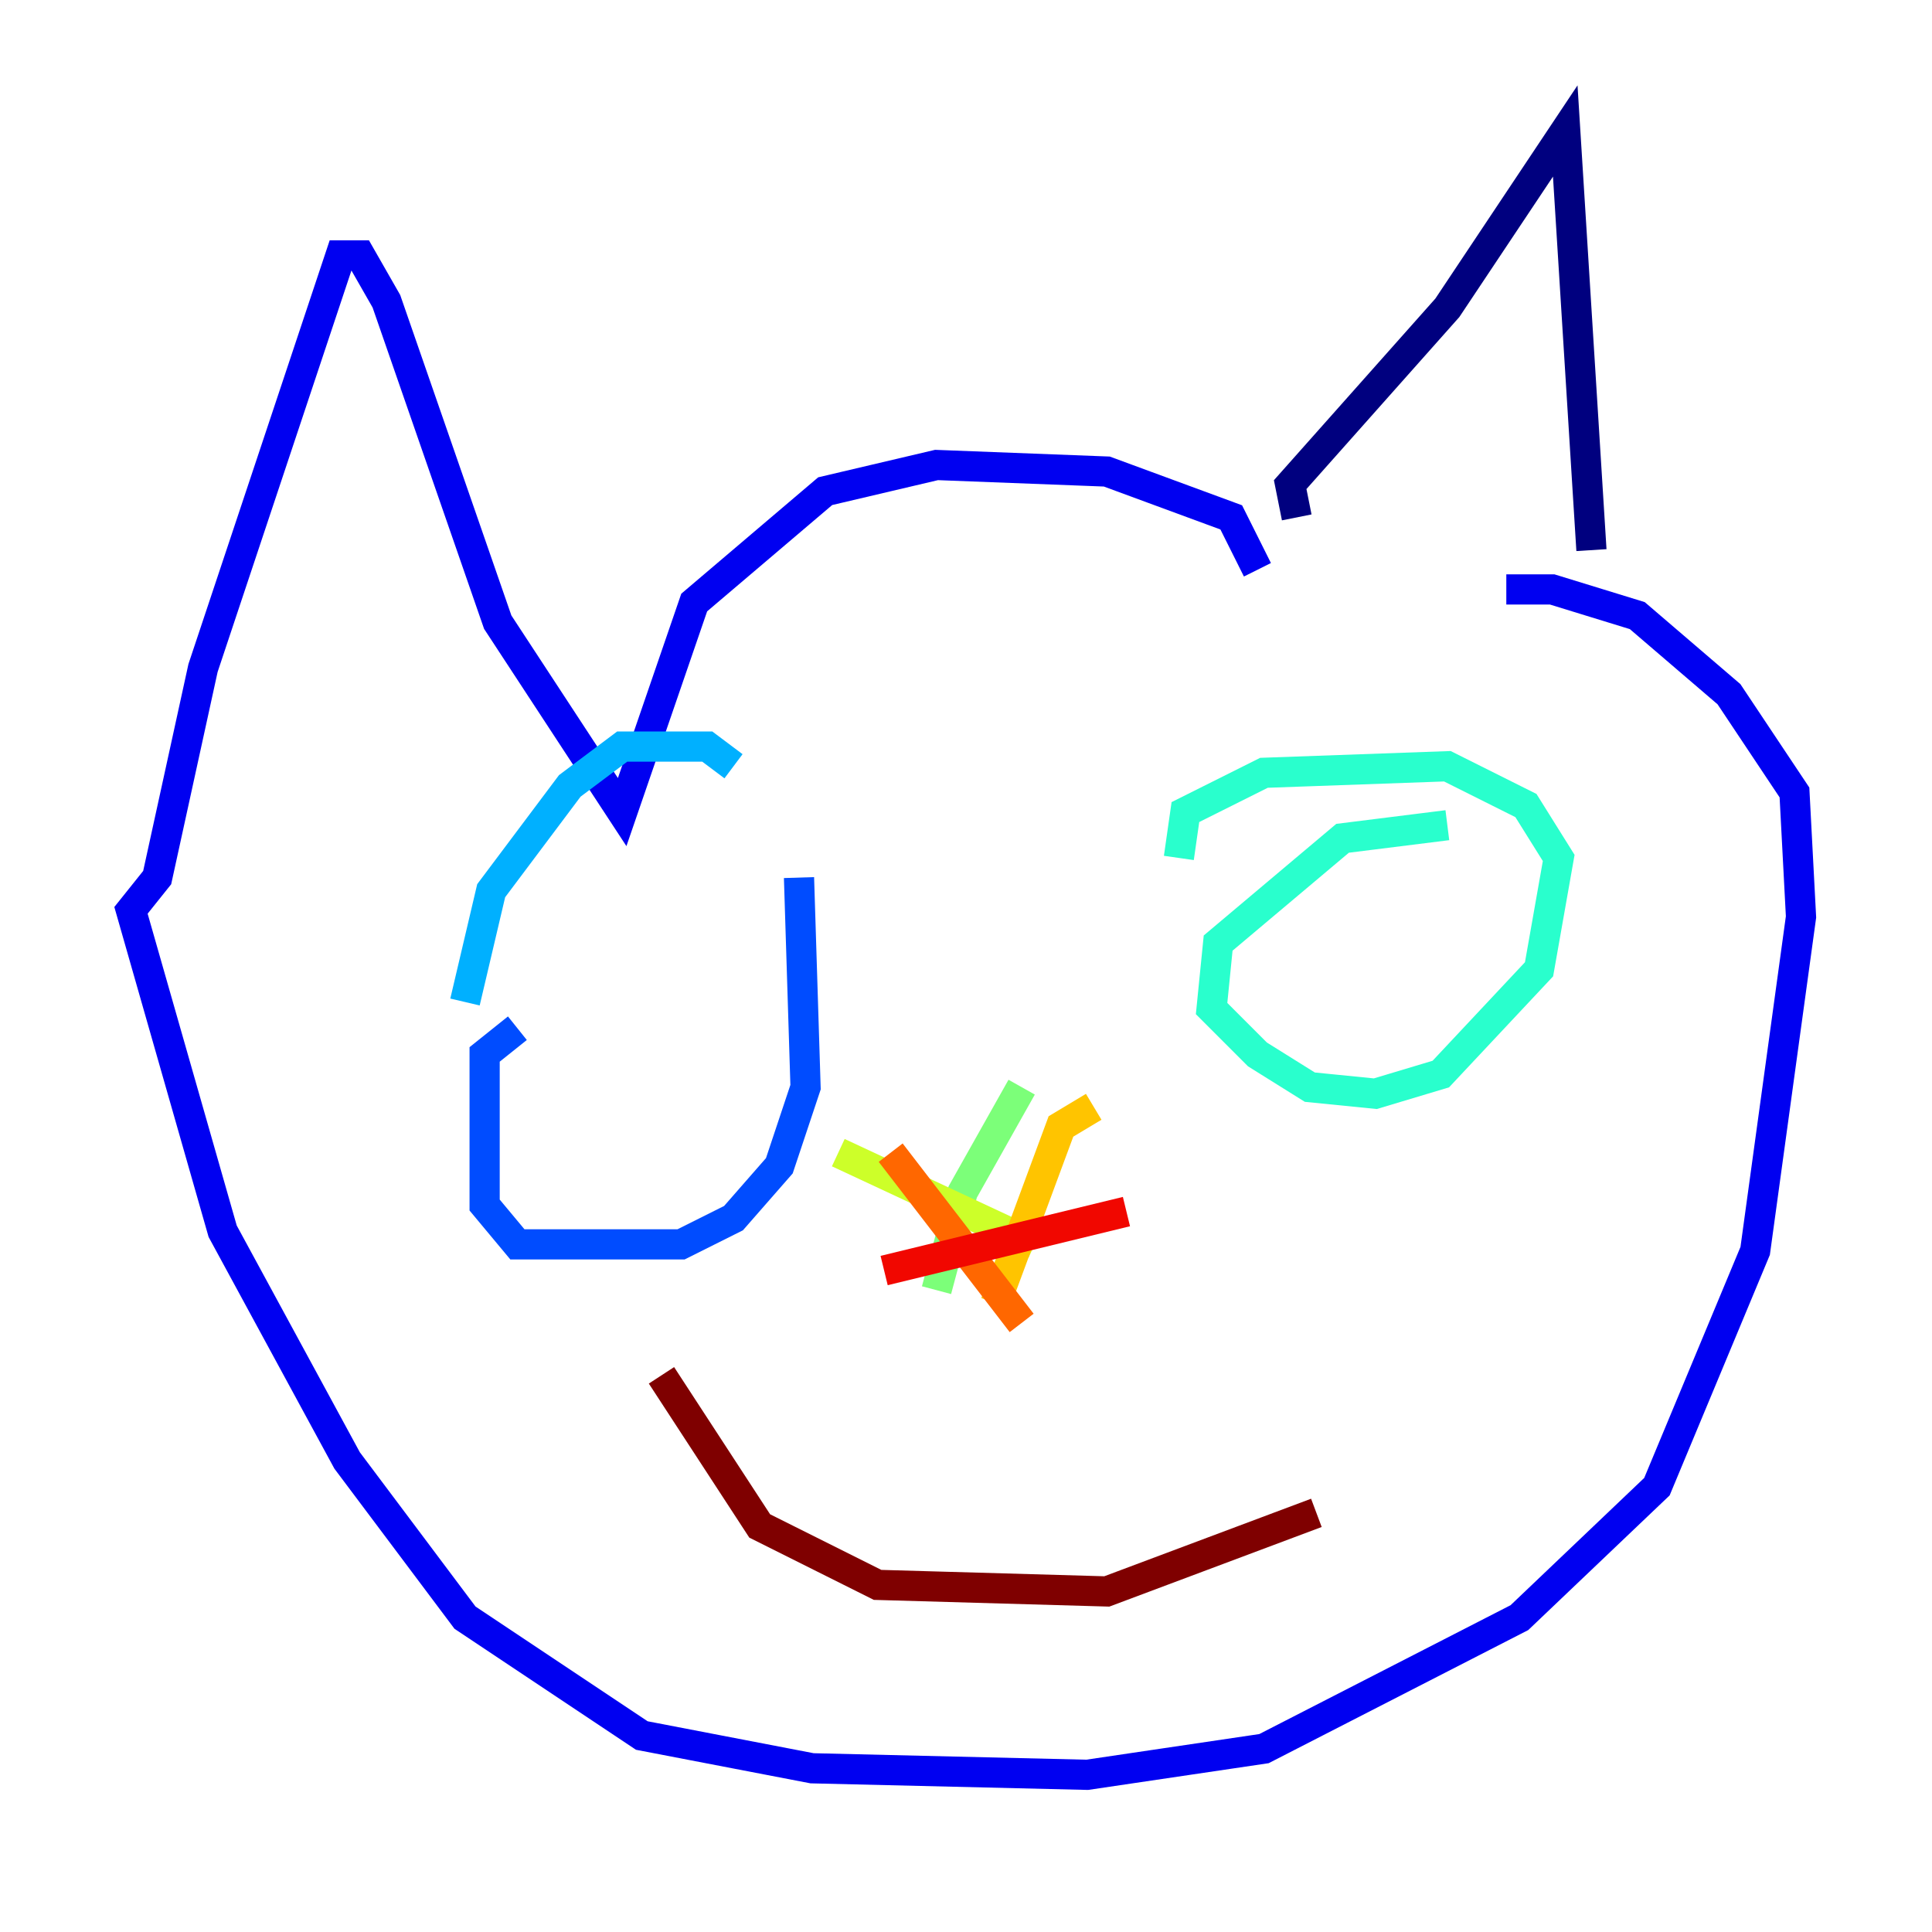 <?xml version="1.0" encoding="utf-8" ?>
<svg baseProfile="tiny" height="128" version="1.2" viewBox="0,0,128,128" width="128" xmlns="http://www.w3.org/2000/svg" xmlns:ev="http://www.w3.org/2001/xml-events" xmlns:xlink="http://www.w3.org/1999/xlink"><defs /><polyline fill="none" points="85.912,34.278 85.478,32.108 95.891,20.393 103.702,8.678 105.437,36.447" stroke="#00007f" stroke-width="2" /><polyline fill="none" points="83.308,37.749 81.573,34.278 73.329,31.241 62.047,30.807 54.671,32.542 45.993,39.919 41.22,53.803 32.976,41.22 25.6,19.959 23.864,16.922 22.563,16.922 13.451,44.258 10.414,58.142 8.678,60.312 14.752,81.573 22.997,96.759 30.807,107.173 42.522,114.983 53.803,117.153 72.027,117.586 83.742,115.851 100.664,107.173 109.776,98.495 116.285,82.875 119.322,60.746 118.888,52.502 114.549,45.993 108.475,40.786 102.834,39.051 99.797,39.051" stroke="#0000f1" stroke-width="2" /><polyline fill="none" points="34.278,68.122 32.108,69.858 32.108,79.837 34.278,82.441 45.125,82.441 48.597,80.705 51.634,77.234 53.37,72.027 52.936,58.142" stroke="#004cff" stroke-width="2" /><polyline fill="none" points="48.597,50.766 46.861,49.464 41.22,49.464 37.749,52.068 32.542,59.01 30.807,66.386" stroke="#00b0ff" stroke-width="2" /><polyline fill="none" points="95.891,54.671 88.949,55.539 80.705,62.481 80.271,66.82 83.308,69.858 86.78,72.027 91.119,72.461 95.458,71.159 101.966,64.217 103.268,56.841 101.098,53.37 95.891,50.766 83.742,51.2 78.536,53.803 78.102,56.841" stroke="#29ffcd" stroke-width="2" /><polyline fill="none" points="67.688,72.027 63.783,78.969 62.047,85.478" stroke="#7cff79" stroke-width="2" /><polyline fill="none" points="55.539,76.366 68.556,82.441" stroke="#cdff29" stroke-width="2" /><polyline fill="none" points="72.461,73.329 70.291,74.63 65.953,86.346" stroke="#ffc400" stroke-width="2" /><polyline fill="none" points="59.01,76.366 67.688,87.647" stroke="#ff6700" stroke-width="2" /><polyline fill="none" points="58.576,84.176 74.63,80.271" stroke="#f10700" stroke-width="2" /><polyline fill="none" points="43.824,91.119 50.332,101.098 58.142,105.003 73.329,105.437 87.214,100.231" stroke="#7f0000" stroke-width="2" /></svg>